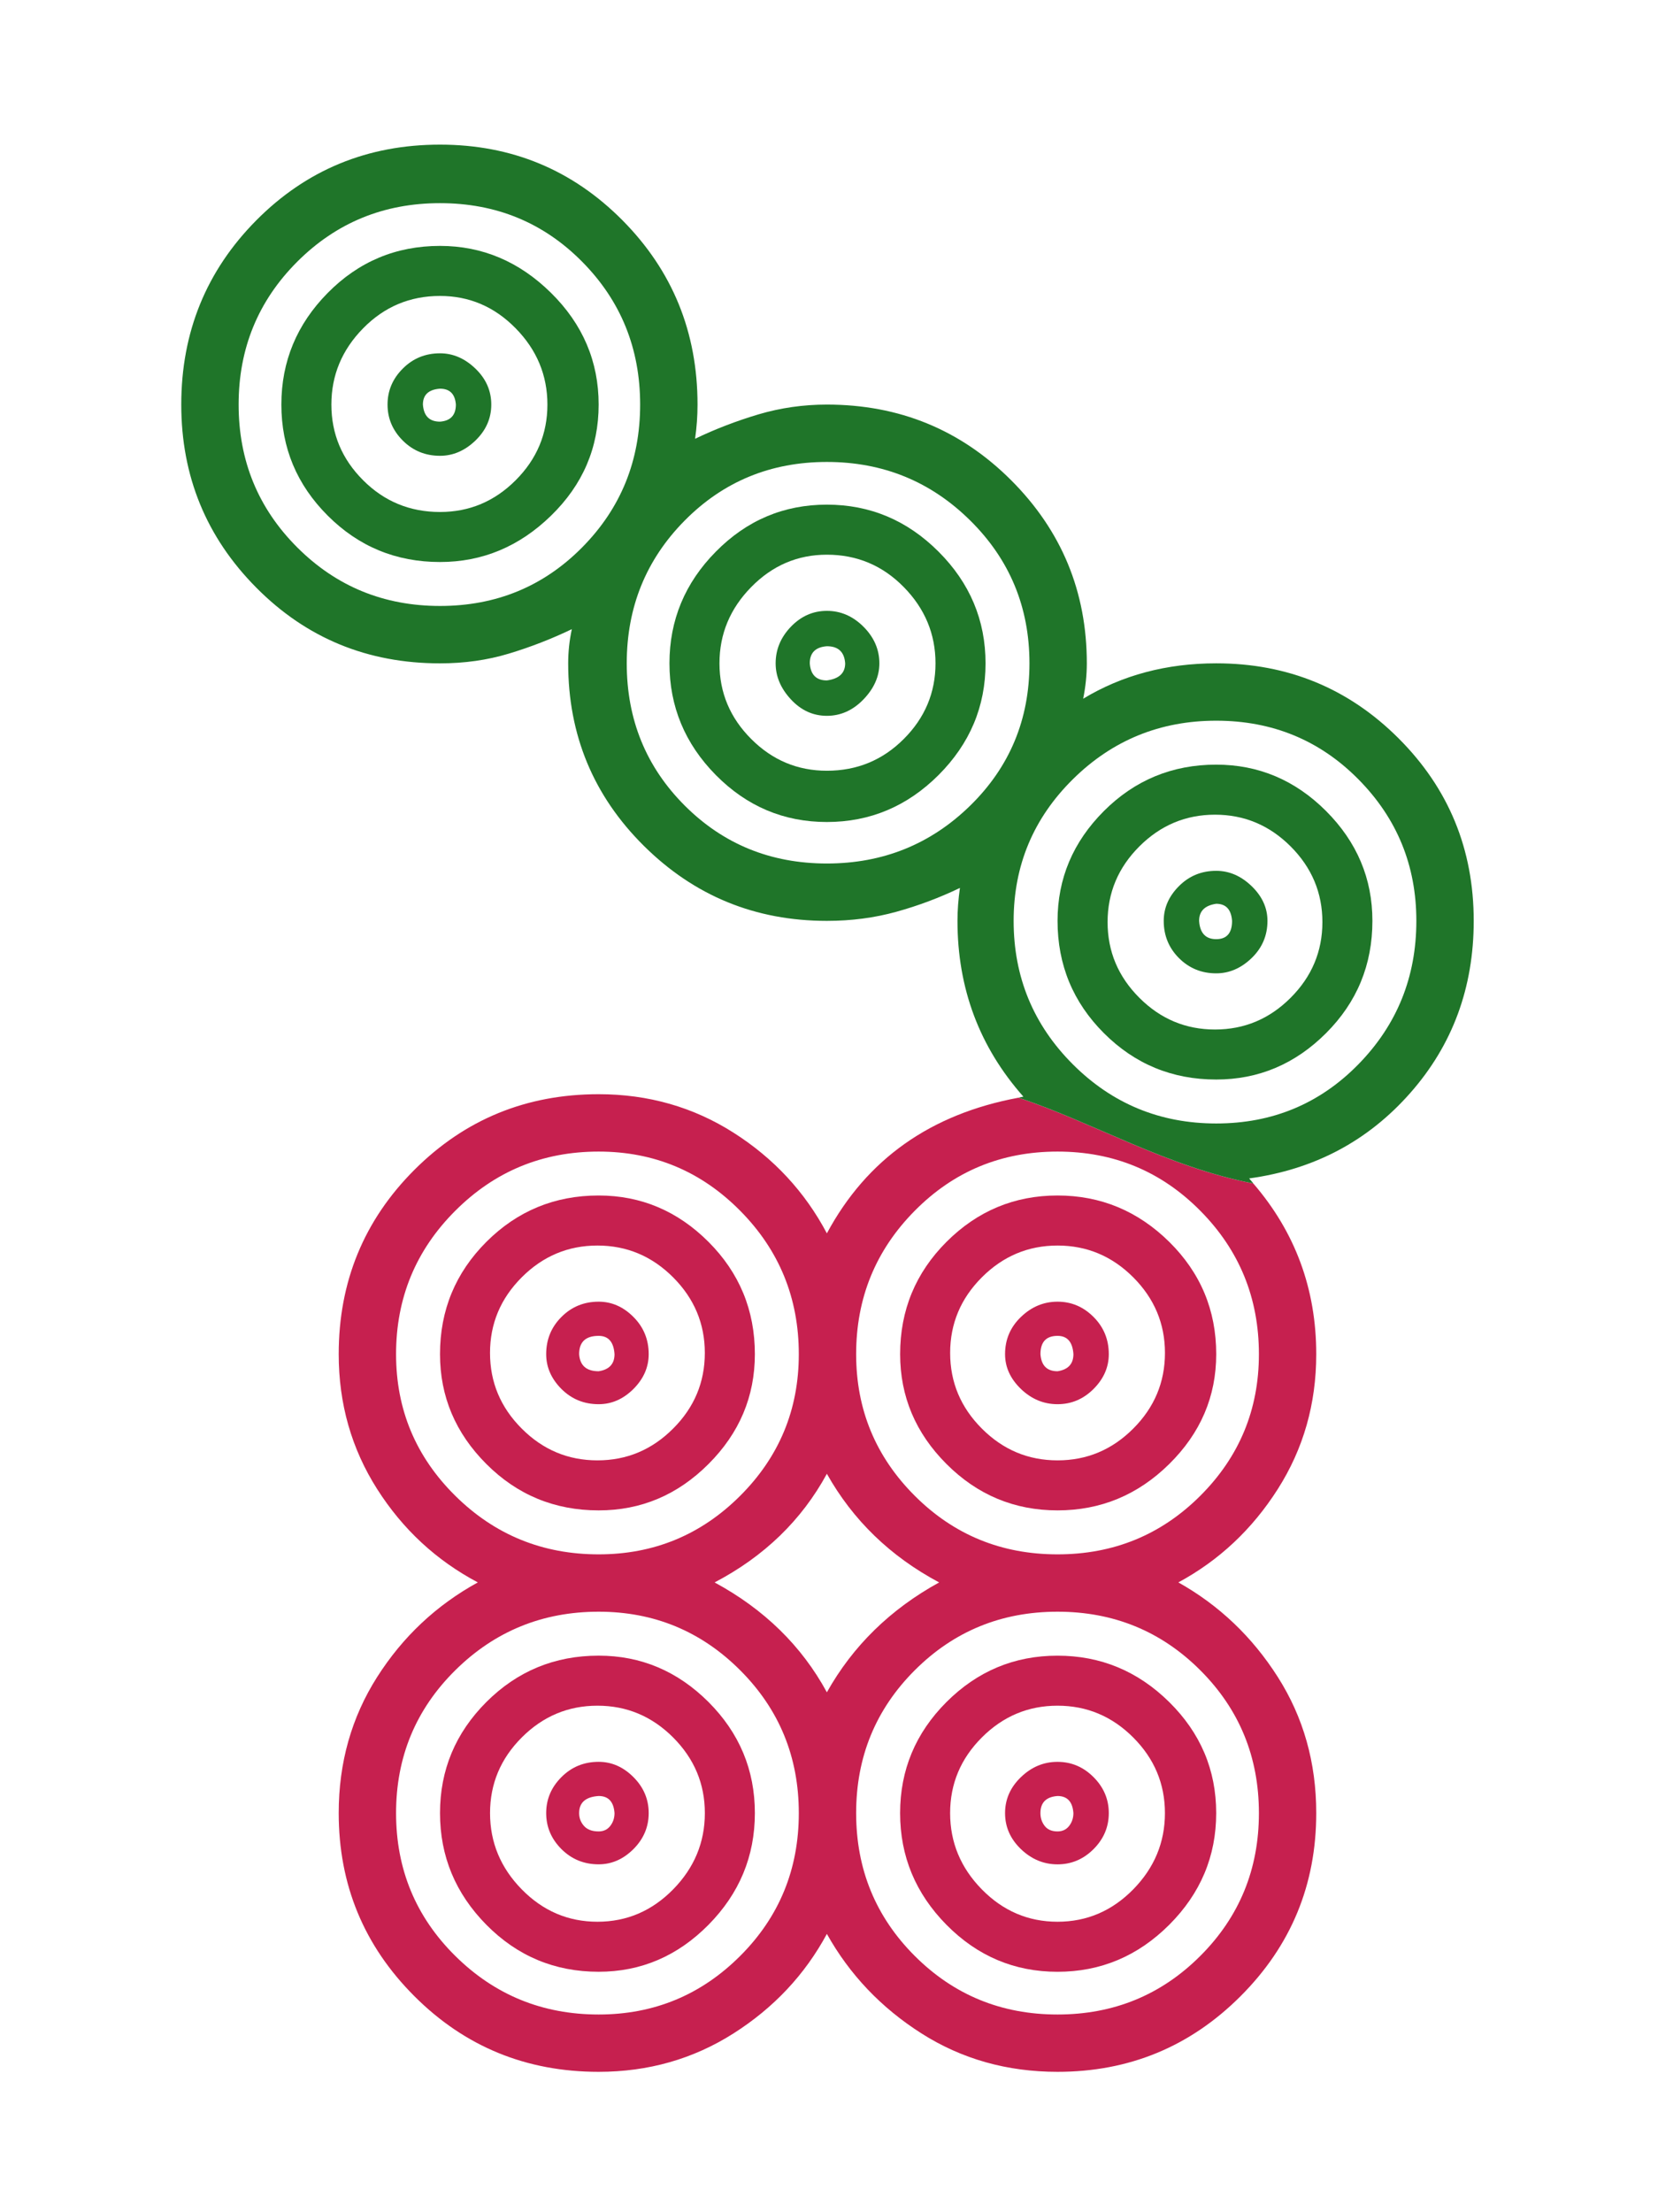 <?xml version="1.0" encoding="utf-8"?>
<!-- Generator: Adobe Illustrator 16.0.0, SVG Export Plug-In . SVG Version: 6.00 Build 0)  -->
<!DOCTYPE svg PUBLIC "-//W3C//DTD SVG 1.1//EN" "http://www.w3.org/Graphics/SVG/1.1/DTD/svg11.dtd">
<svg version="1.1" id="Layer_1" xmlns="http://www.w3.org/2000/svg" xmlns:xlink="http://www.w3.org/1999/xlink" x="0px" y="0px"
	 width="66.334px" height="88.5px" viewBox="0 0 66.334 88.5" enable-background="new 0 0 66.334 88.5" xml:space="preserve">
<g>
	<g>
		<path fill="#1F7529" d="M37.55,22.069c-1.253-1.254-2.743-1.881-4.468-1.881c-1.726,0-3.207,0.627-4.443,1.881
			c-1.237,1.252-1.855,2.742-1.855,4.467c0,1.727,0.618,3.215,1.855,4.469c1.237,1.252,2.718,1.879,4.443,1.879
			c1.725,0,3.214-0.627,4.468-1.879c1.253-1.254,1.88-2.742,1.88-4.469C39.43,24.812,38.803,23.321,37.55,22.069z M36.158,29.563
			c-0.847,0.848-1.872,1.27-3.076,1.27c-1.172,0-2.181-0.422-3.027-1.27c-0.847-0.846-1.27-1.855-1.27-3.027s0.423-2.189,1.27-3.051
			c0.846-0.863,1.855-1.295,3.027-1.295c1.204,0,2.229,0.432,3.076,1.295c0.846,0.861,1.27,1.879,1.27,3.051
			S37.004,28.718,36.158,29.563z"/>
		<path fill="#1F7529" d="M17.604,14.134c-0.586,0-1.083,0.203-1.489,0.611c-0.407,0.406-0.61,0.887-0.61,1.439
			c0,0.555,0.203,1.033,0.61,1.441c0.407,0.406,0.903,0.609,1.489,0.609c0.521,0,0.993-0.203,1.416-0.609
			c0.423-0.408,0.635-0.887,0.635-1.441c0-0.553-0.212-1.033-0.635-1.439C18.596,14.337,18.124,14.134,17.604,14.134z
			 M17.604,16.868c-0.423,0-0.651-0.227-0.684-0.684c0-0.391,0.228-0.602,0.684-0.635c0.391,0,0.602,0.213,0.635,0.635
			C18.238,16.608,18.026,16.837,17.604,16.868z"/>
		<path fill="#1F7529" d="M22.047,11.718c-1.27-1.254-2.751-1.881-4.443-1.881c-1.758,0-3.255,0.627-4.492,1.881
			c-1.237,1.252-1.855,2.742-1.855,4.467c0,1.727,0.618,3.207,1.855,4.443c1.237,1.238,2.734,1.855,4.492,1.855
			c1.692,0,3.174-0.617,4.443-1.855c1.27-1.236,1.904-2.717,1.904-4.443C23.951,14.46,23.316,12.97,22.047,11.718z M20.631,19.212
			c-0.847,0.848-1.855,1.27-3.027,1.27c-1.205,0-2.23-0.422-3.076-1.27c-0.847-0.846-1.27-1.855-1.27-3.027s0.423-2.189,1.27-3.051
			c0.846-0.863,1.872-1.295,3.076-1.295c1.172,0,2.181,0.432,3.027,1.295c0.846,0.861,1.27,1.879,1.27,3.051
			S21.477,18.366,20.631,19.212z"/>
		<path fill="#1F7529" d="M33.082,24.437c-0.554,0-1.034,0.213-1.44,0.635c-0.407,0.424-0.61,0.912-0.61,1.465
			c0,0.521,0.203,1.002,0.61,1.441c0.407,0.439,0.887,0.658,1.44,0.658c0.553,0,1.042-0.219,1.465-0.658
			c0.423-0.439,0.635-0.92,0.635-1.441c0-0.553-0.212-1.041-0.635-1.465C34.124,24.649,33.635,24.437,33.082,24.437z M33.082,27.22
			c-0.423,0-0.651-0.227-0.684-0.684c0-0.422,0.228-0.65,0.684-0.684c0.456,0,0.7,0.229,0.732,0.684
			C33.814,26.927,33.57,27.155,33.082,27.22z"/>
		<path fill="#C6204F" d="M23.951,70.481c-0.586,0-1.083,0.203-1.489,0.611c-0.407,0.406-0.61,0.887-0.61,1.439
			c0,0.555,0.203,1.033,0.61,1.441c0.407,0.406,0.903,0.609,1.489,0.609c0.521,0,0.984-0.203,1.392-0.609
			c0.407-0.408,0.61-0.887,0.61-1.441c0-0.553-0.204-1.033-0.61-1.439C24.936,70.685,24.472,70.481,23.951,70.481z M24.415,73.046
			c-0.114,0.146-0.269,0.219-0.464,0.219c-0.261,0-0.456-0.072-0.586-0.219c-0.13-0.146-0.195-0.318-0.195-0.514
			c0-0.422,0.26-0.65,0.781-0.684c0.391,0,0.602,0.229,0.635,0.684C24.586,72.728,24.529,72.899,24.415,73.046z"/>
		<path fill="#C6204F" d="M42.311,47.825c-1.726,0-3.207,0.619-4.443,1.855c-1.237,1.238-1.855,2.734-1.855,4.492
			c0,1.693,0.618,3.158,1.855,4.395c1.237,1.238,2.718,1.855,4.443,1.855c1.725,0,3.214-0.617,4.468-1.855
			c1.253-1.236,1.88-2.701,1.88-4.395c0-1.758-0.627-3.254-1.88-4.492C45.525,48.444,44.036,47.825,42.311,47.825z M45.338,57.151
			c-0.847,0.848-1.855,1.27-3.027,1.27s-2.181-0.422-3.027-1.27c-0.847-0.846-1.27-1.855-1.27-3.027s0.423-2.18,1.27-3.027
			c0.846-0.846,1.855-1.27,3.027-1.27s2.181,0.424,3.027,1.27c0.846,0.848,1.27,1.855,1.27,3.027S46.184,56.306,45.338,57.151z"/>
		<path fill="#1F7529" d="M48.658,34.837c-0.586,0-1.083,0.203-1.489,0.611c-0.407,0.406-0.61,0.871-0.61,1.391
			c0,0.586,0.203,1.082,0.61,1.49c0.407,0.406,0.903,0.609,1.489,0.609c0.521,0,0.993-0.203,1.416-0.609
			c0.423-0.408,0.635-0.904,0.635-1.49c0-0.52-0.212-0.984-0.635-1.391C49.651,35.04,49.179,34.837,48.658,34.837z M48.658,37.571
			c-0.423,0-0.651-0.244-0.684-0.732c0-0.391,0.228-0.617,0.684-0.684c0.391,0,0.602,0.229,0.635,0.684
			C49.293,37.327,49.081,37.571,48.658,37.571z"/>
		<path fill="#1F7529" d="M53.053,32.444c-1.237-1.236-2.702-1.855-4.395-1.855c-1.758,0-3.255,0.619-4.492,1.855
			c-1.237,1.238-1.855,2.703-1.855,4.395c0,1.758,0.618,3.256,1.855,4.492c1.237,1.238,2.734,1.855,4.492,1.855
			c1.692,0,3.157-0.617,4.395-1.855c1.237-1.236,1.855-2.734,1.855-4.492C54.908,35.147,54.29,33.683,53.053,32.444z M51.637,39.915
			c-0.847,0.848-1.855,1.27-3.027,1.27s-2.181-0.422-3.027-1.27c-0.847-0.846-1.27-1.855-1.27-3.027s0.423-2.18,1.27-3.027
			c0.846-0.846,1.855-1.27,3.027-1.27s2.181,0.424,3.027,1.27c0.846,0.848,1.27,1.855,1.27,3.027S52.483,39.069,51.637,39.915z"/>
		<path fill="#C6204F" d="M33.082,49.339c-0.879-1.66-2.124-3.002-3.735-4.027s-3.41-1.539-5.396-1.539
			c-2.897,0-5.355,1.01-7.373,3.027c-2.019,2.02-3.027,4.477-3.027,7.373c0,1.986,0.513,3.785,1.538,5.396s2.368,2.855,4.028,3.734
			c-1.66,0.912-3.003,2.174-4.028,3.785s-1.538,3.426-1.538,5.443c0,2.865,1.009,5.307,3.027,7.324
			c2.018,2.02,4.476,3.027,7.373,3.027c1.985,0,3.784-0.512,5.396-1.537s2.856-2.352,3.735-3.98c0.911,1.629,2.173,2.955,3.784,3.98
			s3.426,1.537,5.444,1.537c2.864,0,5.306-1.008,7.324-3.027c2.018-2.018,3.027-4.459,3.027-7.324c0-2.018-0.513-3.832-1.538-5.443
			s-2.352-2.873-3.979-3.785c1.627-0.879,2.954-2.123,3.979-3.734s1.538-3.41,1.538-5.396c0-2.612-0.845-4.887-2.519-6.83
			c-3.446-0.657-6.445-2.459-9.395-3.43C37.239,44.564,34.679,46.368,33.082,49.339z M18.214,59.837
			c-1.579-1.562-2.368-3.449-2.368-5.664c0-2.246,0.789-4.158,2.368-5.736c1.579-1.58,3.491-2.369,5.737-2.369
			c2.213,0,4.102,0.789,5.664,2.369c1.562,1.578,2.344,3.49,2.344,5.736c0,2.215-0.781,4.102-2.344,5.664s-3.451,2.344-5.664,2.344
			C21.705,62.181,19.792,61.399,18.214,59.837z M29.615,78.245c-1.562,1.562-3.451,2.344-5.664,2.344
			c-2.246,0-4.159-0.781-5.737-2.344c-1.579-1.562-2.368-3.467-2.368-5.713s0.789-4.15,2.368-5.713
			c1.579-1.562,3.491-2.344,5.737-2.344c2.213,0,4.102,0.781,5.664,2.344s2.344,3.467,2.344,5.713S31.178,76.683,29.615,78.245z
			 M28.59,63.304c1.985-1.041,3.483-2.49,4.492-4.346c1.042,1.855,2.539,3.305,4.492,4.346c-1.953,1.074-3.451,2.539-4.492,4.395
			C32.073,65.843,30.575,64.378,28.59,63.304z M48.023,66.819c1.562,1.562,2.344,3.467,2.344,5.713s-0.781,4.15-2.344,5.713
			s-3.467,2.344-5.713,2.344s-4.15-0.781-5.713-2.344s-2.344-3.467-2.344-5.713s0.781-4.15,2.344-5.713s3.467-2.344,5.713-2.344
			S46.461,65.257,48.023,66.819z M50.367,54.173c0,2.215-0.781,4.102-2.344,5.664s-3.467,2.344-5.713,2.344s-4.15-0.781-5.713-2.344
			s-2.344-3.449-2.344-5.664c0-2.246,0.781-4.158,2.344-5.736c1.562-1.58,3.467-2.369,5.713-2.369s4.15,0.789,5.713,2.369
			C49.586,50.015,50.367,51.927,50.367,54.173z"/>
		<path fill="#1F7529" d="M55.958,29.54c-2.002-2.002-4.436-3.004-7.3-3.004c-1.986,0-3.76,0.473-5.322,1.416
			c0.098-0.488,0.146-0.959,0.146-1.416c0-2.863-1.009-5.305-3.027-7.324c-2.019-2.018-4.476-3.027-7.373-3.027
			c-0.944,0-1.855,0.131-2.734,0.391c-0.879,0.262-1.726,0.586-2.539,0.977c0.065-0.455,0.098-0.91,0.098-1.367
			c0-2.896-1.001-5.354-3.003-7.373c-2.002-2.018-4.436-3.027-7.3-3.027c-2.897,0-5.347,1.01-7.349,3.027
			c-2.002,2.02-3.003,4.477-3.003,7.373c0,2.865,1.001,5.307,3.003,7.324c2.002,2.02,4.451,3.027,7.349,3.027
			c0.977,0,1.896-0.129,2.759-0.391c0.862-0.26,1.701-0.586,2.515-0.977c-0.098,0.457-0.146,0.912-0.146,1.367
			c0,2.865,1.009,5.299,3.027,7.301c2.018,2.002,4.459,3.002,7.324,3.002c0.977,0,1.904-0.121,2.783-0.365s1.725-0.562,2.539-0.953
			c-0.065,0.457-0.098,0.896-0.098,1.318c0,2.703,0.879,5.047,2.637,7.031c-0.067,0.012-0.128,0.03-0.195,0.043
			c2.949,0.971,5.949,2.772,9.395,3.43c-0.057-0.066-0.107-0.136-0.167-0.201c2.604-0.357,4.752-1.496,6.445-3.418
			c1.692-1.92,2.539-4.215,2.539-6.885C58.961,33.976,57.96,31.542,55.958,29.54z M17.604,24.241c-2.246,0-4.15-0.781-5.713-2.344
			s-2.344-3.467-2.344-5.713s0.781-4.15,2.344-5.713s3.467-2.344,5.713-2.344s4.142,0.781,5.688,2.344
			c1.546,1.562,2.319,3.467,2.319,5.713s-0.773,4.15-2.319,5.713C21.746,23.46,19.85,24.241,17.604,24.241z M33.082,34.544
			c-2.246,0-4.143-0.773-5.688-2.318c-1.546-1.547-2.319-3.443-2.319-5.689s0.773-4.15,2.319-5.713
			c1.546-1.562,3.442-2.344,5.688-2.344s4.158,0.781,5.737,2.344c1.579,1.562,2.368,3.467,2.368,5.713s-0.79,4.143-2.368,5.689
			C37.24,33.771,35.328,34.544,33.082,34.544z M54.347,42.577c-1.546,1.578-3.442,2.367-5.688,2.367s-4.159-0.789-5.737-2.367
			c-1.579-1.58-2.368-3.492-2.368-5.738c0-2.213,0.789-4.102,2.368-5.664c1.579-1.562,3.491-2.344,5.737-2.344
			s4.142,0.781,5.688,2.344c1.546,1.562,2.319,3.451,2.319,5.664C56.666,39.085,55.893,40.997,54.347,42.577z"/>
		<path fill="#C6204F" d="M42.311,52.073c-0.554,0-1.042,0.203-1.465,0.611c-0.423,0.406-0.635,0.902-0.635,1.488
			c0,0.521,0.211,0.984,0.635,1.393c0.423,0.406,0.911,0.609,1.465,0.609c0.553,0,1.033-0.203,1.44-0.609
			c0.407-0.408,0.61-0.871,0.61-1.393c0-0.586-0.204-1.082-0.61-1.488C43.344,52.276,42.864,52.073,42.311,52.073z M42.311,54.856
			c-0.423,0-0.651-0.227-0.684-0.684c0-0.488,0.228-0.732,0.684-0.732c0.391,0,0.602,0.244,0.635,0.732
			C42.945,54.563,42.733,54.792,42.311,54.856z"/>
		<path fill="#C6204F" d="M23.951,52.073c-0.586,0-1.083,0.203-1.489,0.611c-0.407,0.406-0.61,0.902-0.61,1.488
			c0,0.521,0.203,0.984,0.61,1.393c0.407,0.406,0.903,0.609,1.489,0.609c0.521,0,0.984-0.203,1.392-0.609
			c0.407-0.408,0.61-0.871,0.61-1.393c0-0.586-0.204-1.082-0.61-1.488C24.936,52.276,24.472,52.073,23.951,52.073z M23.951,54.856
			c-0.488,0-0.749-0.227-0.781-0.684c0-0.488,0.26-0.732,0.781-0.732c0.391,0,0.602,0.244,0.635,0.732
			C24.586,54.563,24.374,54.792,23.951,54.856z"/>
		<path fill="#C6204F" d="M28.346,58.567c1.237-1.236,1.855-2.701,1.855-4.395c0-1.758-0.619-3.254-1.855-4.492
			c-1.237-1.236-2.702-1.855-4.395-1.855c-1.758,0-3.255,0.619-4.492,1.855c-1.237,1.238-1.855,2.734-1.855,4.492
			c0,1.693,0.618,3.158,1.855,4.395c1.237,1.238,2.734,1.855,4.492,1.855C25.644,60.423,27.108,59.806,28.346,58.567z
			 M20.875,57.151c-0.847-0.846-1.27-1.855-1.27-3.027s0.423-2.18,1.27-3.027c0.846-0.846,1.855-1.27,3.027-1.27
			s2.181,0.424,3.027,1.27c0.846,0.848,1.27,1.855,1.27,3.027s-0.423,2.182-1.27,3.027c-0.847,0.848-1.855,1.27-3.027,1.27
			S21.721,57.999,20.875,57.151z"/>
		<path fill="#C6204F" d="M23.951,66.233c-1.758,0-3.255,0.619-4.492,1.855c-1.237,1.238-1.855,2.719-1.855,4.443
			c0,1.727,0.618,3.215,1.855,4.469c1.237,1.252,2.734,1.879,4.492,1.879c1.692,0,3.157-0.627,4.395-1.879
			c1.237-1.254,1.855-2.742,1.855-4.469c0-1.725-0.619-3.205-1.855-4.443C27.108,66.853,25.644,66.233,23.951,66.233z M26.93,75.585
			c-0.847,0.861-1.855,1.293-3.027,1.293s-2.181-0.432-3.027-1.293c-0.847-0.863-1.27-1.881-1.27-3.053s0.423-2.18,1.27-3.027
			c0.846-0.846,1.855-1.27,3.027-1.27s2.181,0.424,3.027,1.27c0.846,0.848,1.27,1.855,1.27,3.027S27.776,74.722,26.93,75.585z"/>
		<path fill="#C6204F" d="M37.867,68.089c-1.237,1.238-1.855,2.719-1.855,4.443c0,1.727,0.618,3.215,1.855,4.469
			c1.237,1.252,2.718,1.879,4.443,1.879c1.725,0,3.214-0.627,4.468-1.879c1.253-1.254,1.88-2.742,1.88-4.469
			c0-1.725-0.627-3.205-1.88-4.443c-1.253-1.236-2.743-1.855-4.468-1.855C40.585,66.233,39.104,66.853,37.867,68.089z
			 M46.607,72.532c0,1.172-0.423,2.189-1.27,3.053c-0.847,0.861-1.855,1.293-3.027,1.293s-2.181-0.432-3.027-1.293
			c-0.847-0.863-1.27-1.881-1.27-3.053s0.423-2.18,1.27-3.027c0.846-0.846,1.855-1.27,3.027-1.27s2.181,0.424,3.027,1.27
			C46.184,70.353,46.607,71.36,46.607,72.532z"/>
		<path fill="#C6204F" d="M40.846,71.093c-0.423,0.406-0.635,0.887-0.635,1.439c0,0.555,0.211,1.033,0.635,1.441
			c0.423,0.406,0.911,0.609,1.465,0.609c0.553,0,1.033-0.203,1.44-0.609c0.407-0.408,0.61-0.887,0.61-1.441
			c0-0.553-0.204-1.033-0.61-1.439c-0.407-0.408-0.887-0.611-1.44-0.611C41.757,70.481,41.269,70.685,40.846,71.093z M42.945,72.532
			c0,0.195-0.057,0.367-0.171,0.514c-0.114,0.146-0.269,0.219-0.464,0.219c-0.228,0-0.399-0.072-0.513-0.219
			c-0.114-0.146-0.171-0.318-0.171-0.514c0-0.422,0.228-0.65,0.684-0.684C42.701,71.849,42.913,72.077,42.945,72.532z"/>
	</g>
</g>
</svg>
